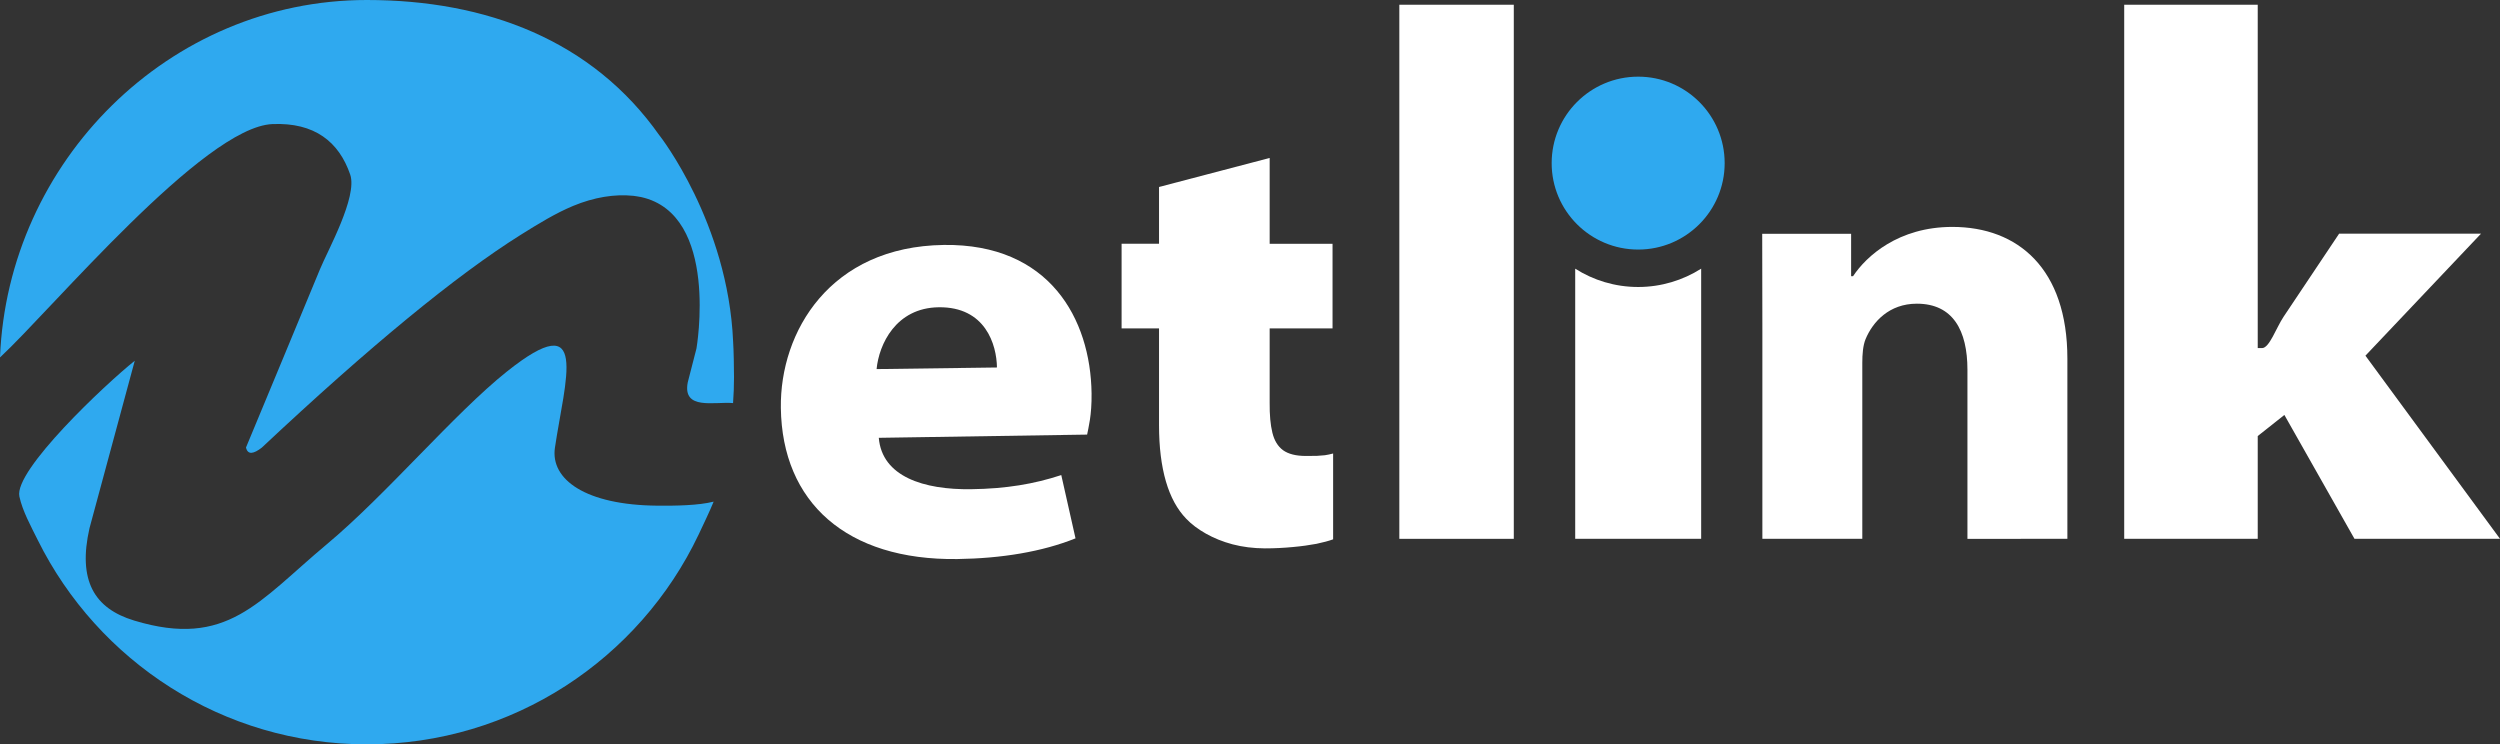 <?xml version="1.0" encoding="utf-8"?>
<!-- Generator: Adobe Illustrator 17.0.0, SVG Export Plug-In . SVG Version: 6.00 Build 0)  -->
<!DOCTYPE svg PUBLIC "-//W3C//DTD SVG 1.1//EN" "http://www.w3.org/Graphics/SVG/1.1/DTD/svg11.dtd">
<svg version="1.1" id="Layer_1" xmlns="http://www.w3.org/2000/svg" xmlns:xlink="http://www.w3.org/1999/xlink" x="0px" y="0px"
	 width="125.161px" height="37.266px" viewBox="0 0 125.161 37.266" enable-background="new 0 0 125.161 37.266"
	 xml:space="preserve">
<rect x="0" y="0" width="125.161" height="37.266" fill="#333333" stroke="none"/>
<g>
	<path fill="#2fa9ef" d="M27.781,22.422c0.501-3.397,1.777-7.16-2.413-3.813c-2.623,2.094-6.038,6.163-9.009,8.641
		c-3.42,2.857-4.984,5.23-9.641,3.818c-2.006-0.606-2.829-2.012-2.238-4.622l2.267-8.386c-1.455,1.161-6.058,5.487-5.777,6.796
		c0.154,0.726,0.596,1.525,0.921,2.182c3.008,6.06,9.253,10.227,16.474,10.227c7.327,0,13.654-4.291,16.605-10.489
		c0.171-0.36,0.613-1.288,0.758-1.662c-0.758,0.193-1.893,0.21-2.816,0.202C29.312,25.287,27.553,24.001,27.781,22.422z"/>
	<path fill="#2fa9ef" d="M33.024,6.789h-0.003C29.666,2.014,24.351,0,18.366,0C8.462,0,0.386,8.086,0,17.895
		C2.609,15.47,10.197,6.364,13.635,6.212c2.111-0.089,3.332,0.881,3.899,2.53c0.375,1.113-1.135,3.809-1.515,4.739
		c-1.223,2.968-2.477,5.961-3.704,8.924c0.092,0.39,0.393,0.312,0.789,0.008c5.418-5.083,9.737-8.631,12.963-10.655
		c0.885-0.553,1.75-1.086,2.633-1.452c1.034-0.427,2.062-0.602,3.012-0.502c0.054,0.006,0.105,0.015,0.158,0.023
		c0.076,0.009,0.151,0.025,0.228,0.039c3.937,0.873,2.77,7.582,2.77,7.582c-0.141,0.565-0.288,1.131-0.436,1.695
		c-0.273,1.411,1.335,0.955,2.268,1.037c0.032-0.431,0.048-0.86,0.048-1.298c0-0.433-0.015-1.36-0.045-1.785
		C36.447,11.148,33.024,6.789,33.024,6.789z"/>
	<path fill="#FFFFFF" d="M66.742,27.001v-4.297c-0.157,0.04-0.296,0.072-0.414,0.087c-0.121,0.014-0.253,0.024-0.395,0.031
		c-0.141,0.005-0.326,0.005-0.554,0.005c-0.498,0-0.877-0.096-1.144-0.288c-0.261-0.192-0.439-0.485-0.534-0.878
		c-0.097-0.394-0.142-0.894-0.136-1.497V16.44h3.148v-4.236h-3.148V7.908l-5.539,1.453v2.843h-1.874v4.236h1.874v4.842
		c0,1.104,0.118,2.042,0.344,2.818c0.227,0.781,0.566,1.403,1.019,1.872c0.262,0.277,0.595,0.524,0.988,0.746
		c0.393,0.221,0.837,0.403,1.332,0.534c0.501,0.131,1.037,0.198,1.612,0.202c0.502,0,0.963-0.025,1.404-0.067
		c0.437-0.039,0.83-0.095,1.179-0.16C66.245,27.155,66.525,27.081,66.742,27.001z"/>
	<path fill="#FFFFFF" d="M85.168,13.451c-0.913,0.578-1.997,0.917-3.153,0.917c-1.162,0-2.242-0.338-3.153-0.917v13.525h6.306
		V13.451z"/>
	<path fill="#2fa9ef" d="M82.015,12.494c2.389,0,4.329-1.938,4.329-4.326c0-2.394-1.938-4.33-4.329-4.33
		c-2.392,0-4.332,1.936-4.332,4.33C77.683,10.557,79.622,12.494,82.015,12.494z"/>
	<rect x="70.057" y="0.237" fill="#FFFFFF" width="5.73" height="26.739"/>
	<path fill="#FFFFFF" d="M124.212,11.697h-7.104l-2.786,4.167c-0.368,0.554-0.707,1.563-1.074,1.563h-0.216V0.237h-6.685v26.739
		h6.685v-5.145l1.334-1.057l3.51,6.202h7.286l-6.738-9.169L124.212,11.697z"/>
	<path fill="#FFFFFF" d="M53.132,23.784c-1.367,0.45-2.771,0.685-4.511,0.708c-2.376,0.034-4.464-0.631-4.625-2.573l10.43-0.161
		c0.064-0.34,0.238-0.961,0.223-2.067c-0.05-3.732-2.109-7.499-7.398-7.428c-5.689,0.077-8.211,4.339-8.158,8.163
		c0.063,4.719,3.285,7.637,8.84,7.562c2.209-0.03,4.246-0.366,5.912-1.036L53.132,23.784z M46.993,15.383
		c2.342-0.032,2.904,1.873,2.919,3.015l-6.026,0.08C44.003,17.243,44.85,15.412,46.993,15.383z"/>
	<path fill="#FFFFFF" d="M103.502,26.976V17.95c0-4.497-2.47-6.59-5.761-6.59c-2.699,0-4.309,1.468-4.97,2.469h-0.096v-2.124h-4.451
		c0,1.398,0.008,2.967,0.008,4.872v10.399h5.003v-8.807c0-0.437,0.034-0.872,0.162-1.186c0.363-0.875,1.186-1.779,2.569-1.779
		c1.808,0,2.533,1.342,2.533,3.31v8.463L103.502,26.976L103.502,26.976z"/>
</g>
</svg>
